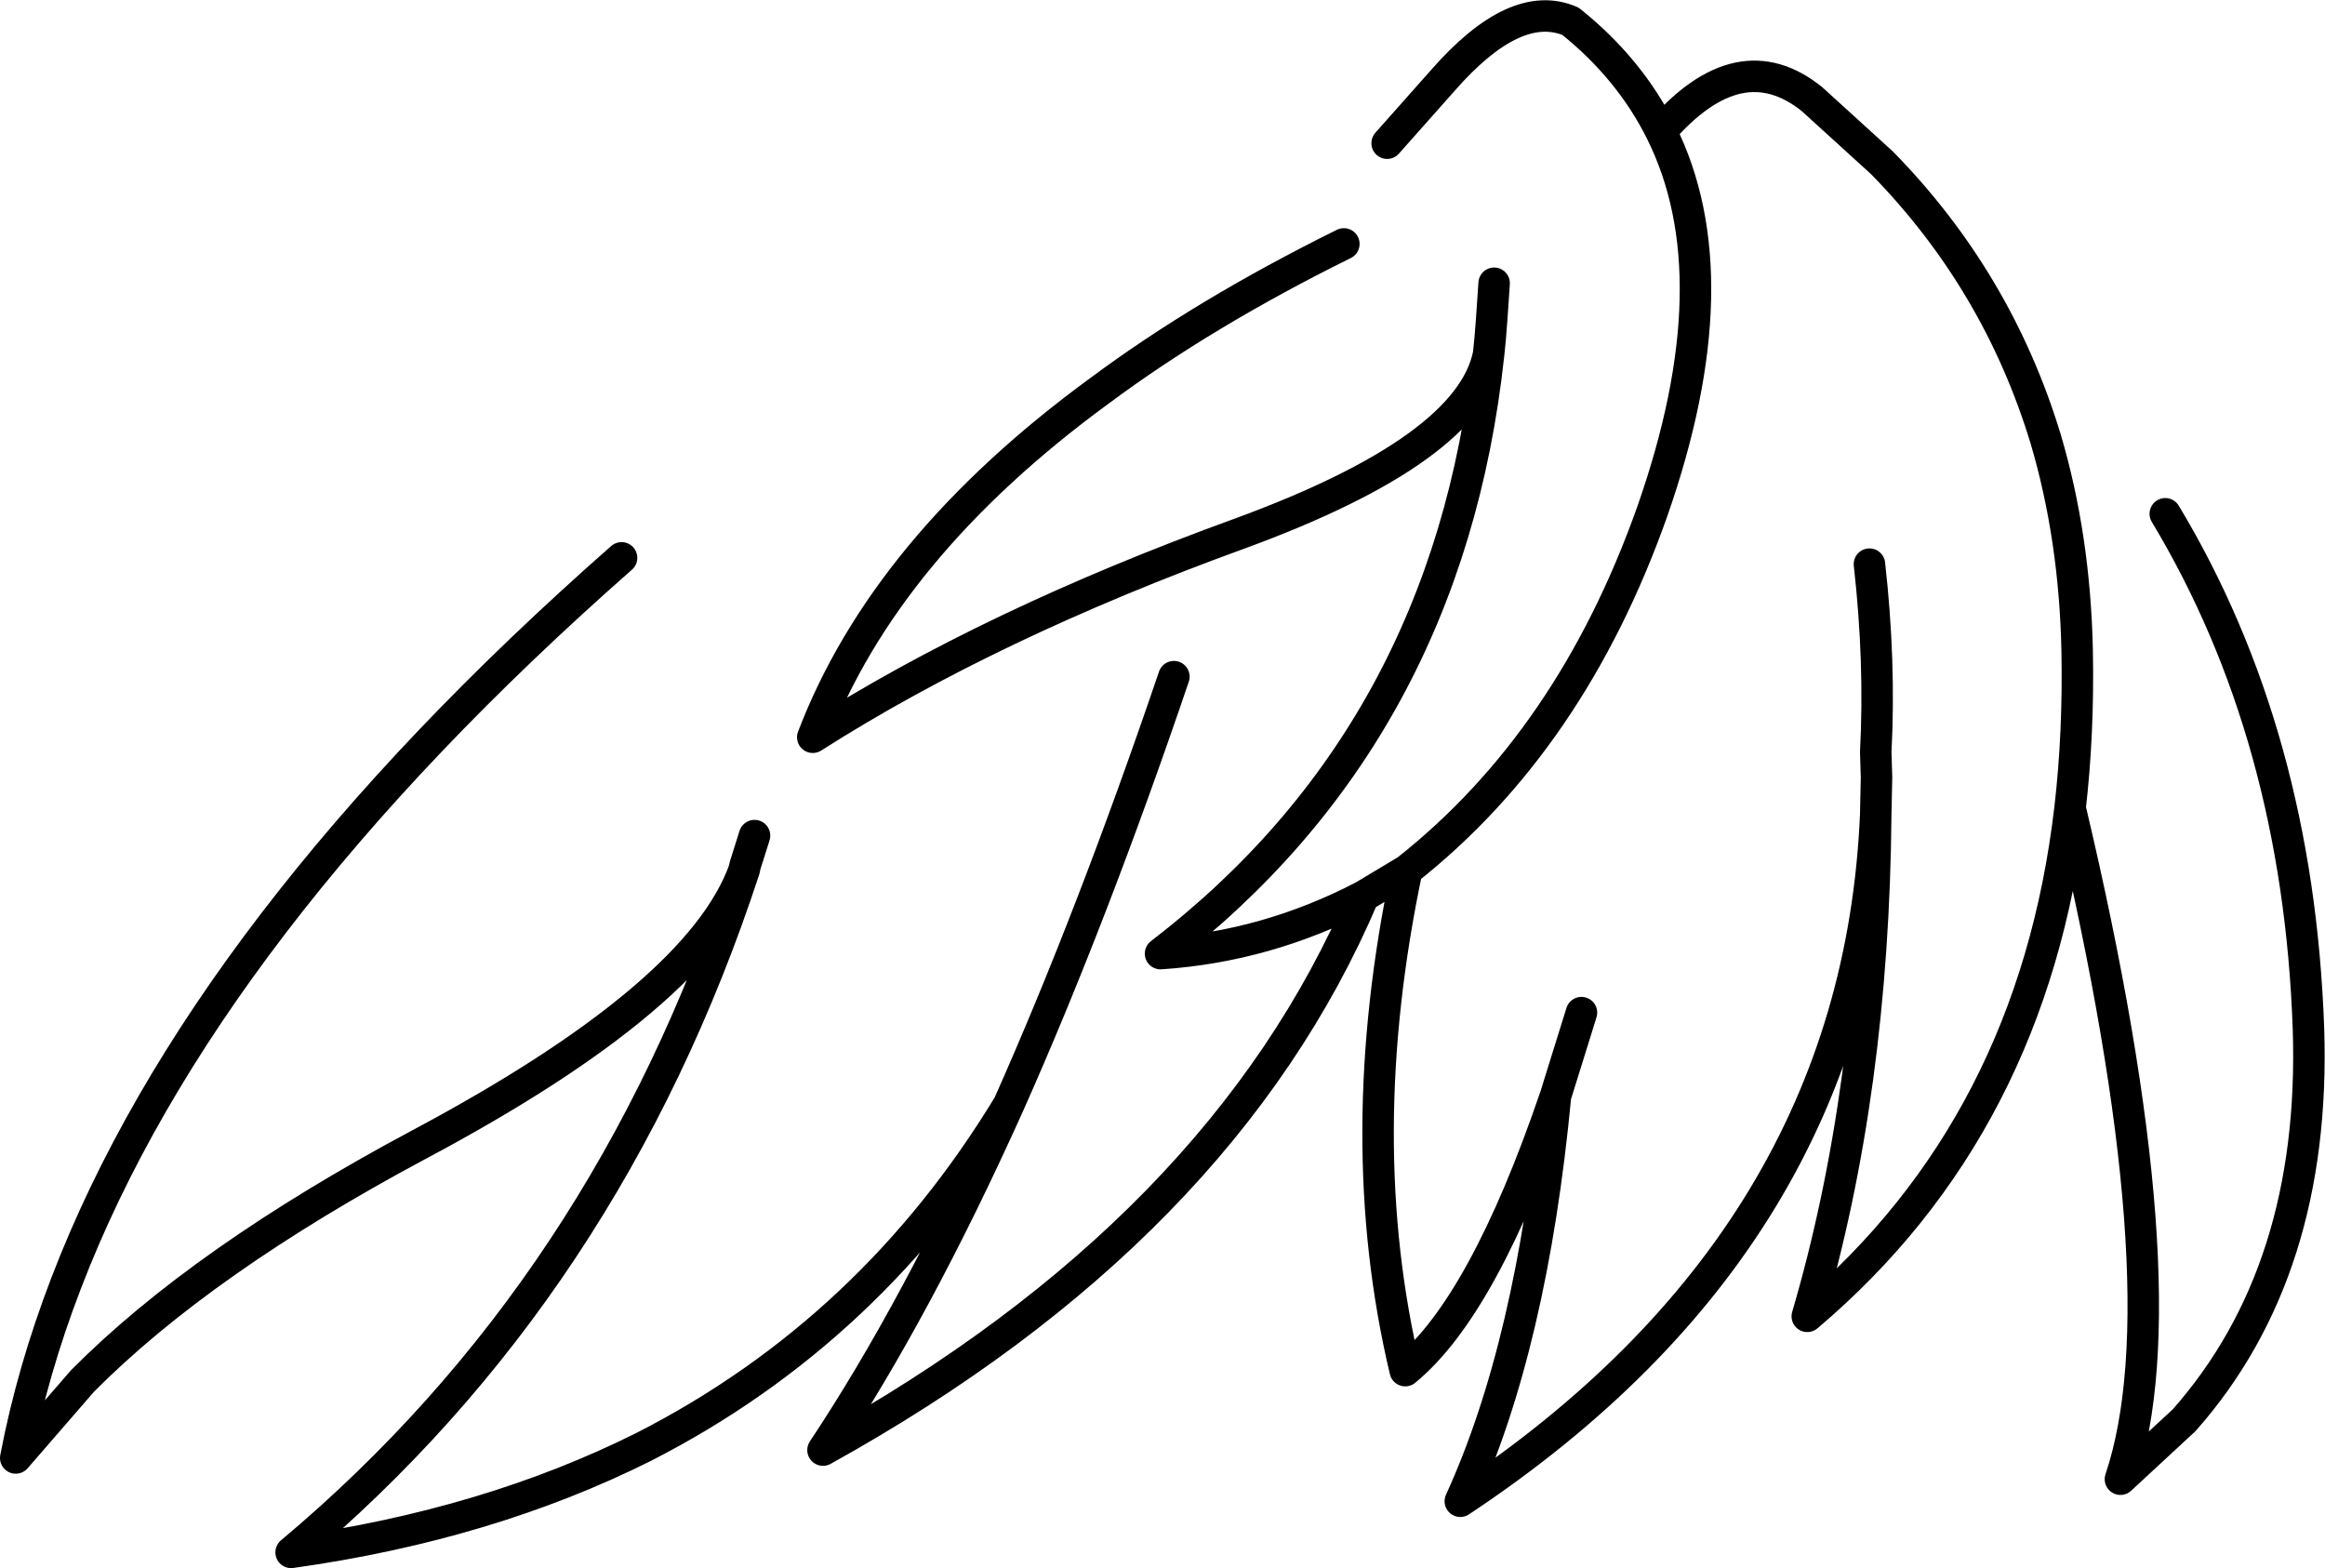 <?xml version="1.0" encoding="UTF-8" standalone="no"?>
<svg xmlns:xlink="http://www.w3.org/1999/xlink" height="99.65px" width="147.75px" xmlns="http://www.w3.org/2000/svg">
  <g transform="matrix(1.0, 0.0, 0.0, 1.0, 73.9, 49.85)">
    <path d="M0.7 -6.85 Q-4.5 8.45 -9.8 20.35 -15.65 33.35 -21.6 42.3 3.75 28.25 12.75 7.1 6.6 10.3 -0.15 10.75 18.1 -3.25 20.7 -27.35 19.5 -21.3 4.9 -15.95 -10.95 -10.2 -22.25 -3.0 -17.65 -15.05 -4.05 -25.0 2.6 -29.95 11.5 -34.35 M14.25 -40.75 L17.8 -44.75 Q22.4 -50.0 25.9 -48.5 29.65 -45.5 31.65 -41.5 36.65 -47.25 41.25 -43.55 L45.7 -39.5 Q53.05 -32.0 56.1 -21.95 57.95 -15.7 58.1 -8.5 58.2 -3.25 57.65 1.5 64.9 32.1 60.85 44.15 L64.9 40.4 Q73.3 30.9 72.8 15.55 72.15 -3.15 63.7 -17.2 M31.65 -41.5 Q36.3 -32.2 31.1 -17.35 25.95 -2.8 15.5 5.45 11.9 22.55 15.4 37.25 20.4 33.15 24.95 19.8 L26.6 14.5 M21.05 -31.85 L20.9 -29.65 20.8 -28.35 20.7 -27.35 M24.95 19.8 Q23.45 35.6 18.9 45.55 44.15 28.8 45.3 1.9 L45.35 -0.45 45.3 -2.05 Q45.6 -7.8 44.9 -14.0 M45.3 1.9 Q45.15 19.5 40.95 33.8 55.3 21.65 57.65 1.5 M15.5 5.45 L12.75 7.1 M-34.4 -14.4 Q-61.0 9.0 -69.7 31.7 -71.85 37.3 -72.9 42.8 L-68.65 37.9 Q-61.05 30.25 -47.3 22.9 -29.45 13.4 -26.6 5.4 L-26.55 5.15 -25.95 3.25 M-9.8 20.35 Q-18.5 34.7 -33.0 42.1 -42.9 47.05 -55.4 48.8 -35.3 31.95 -26.6 5.4" fill="none" stroke="#000000" stroke-linecap="round" stroke-linejoin="round" stroke-width="2.0"/>
  </g>
</svg>
